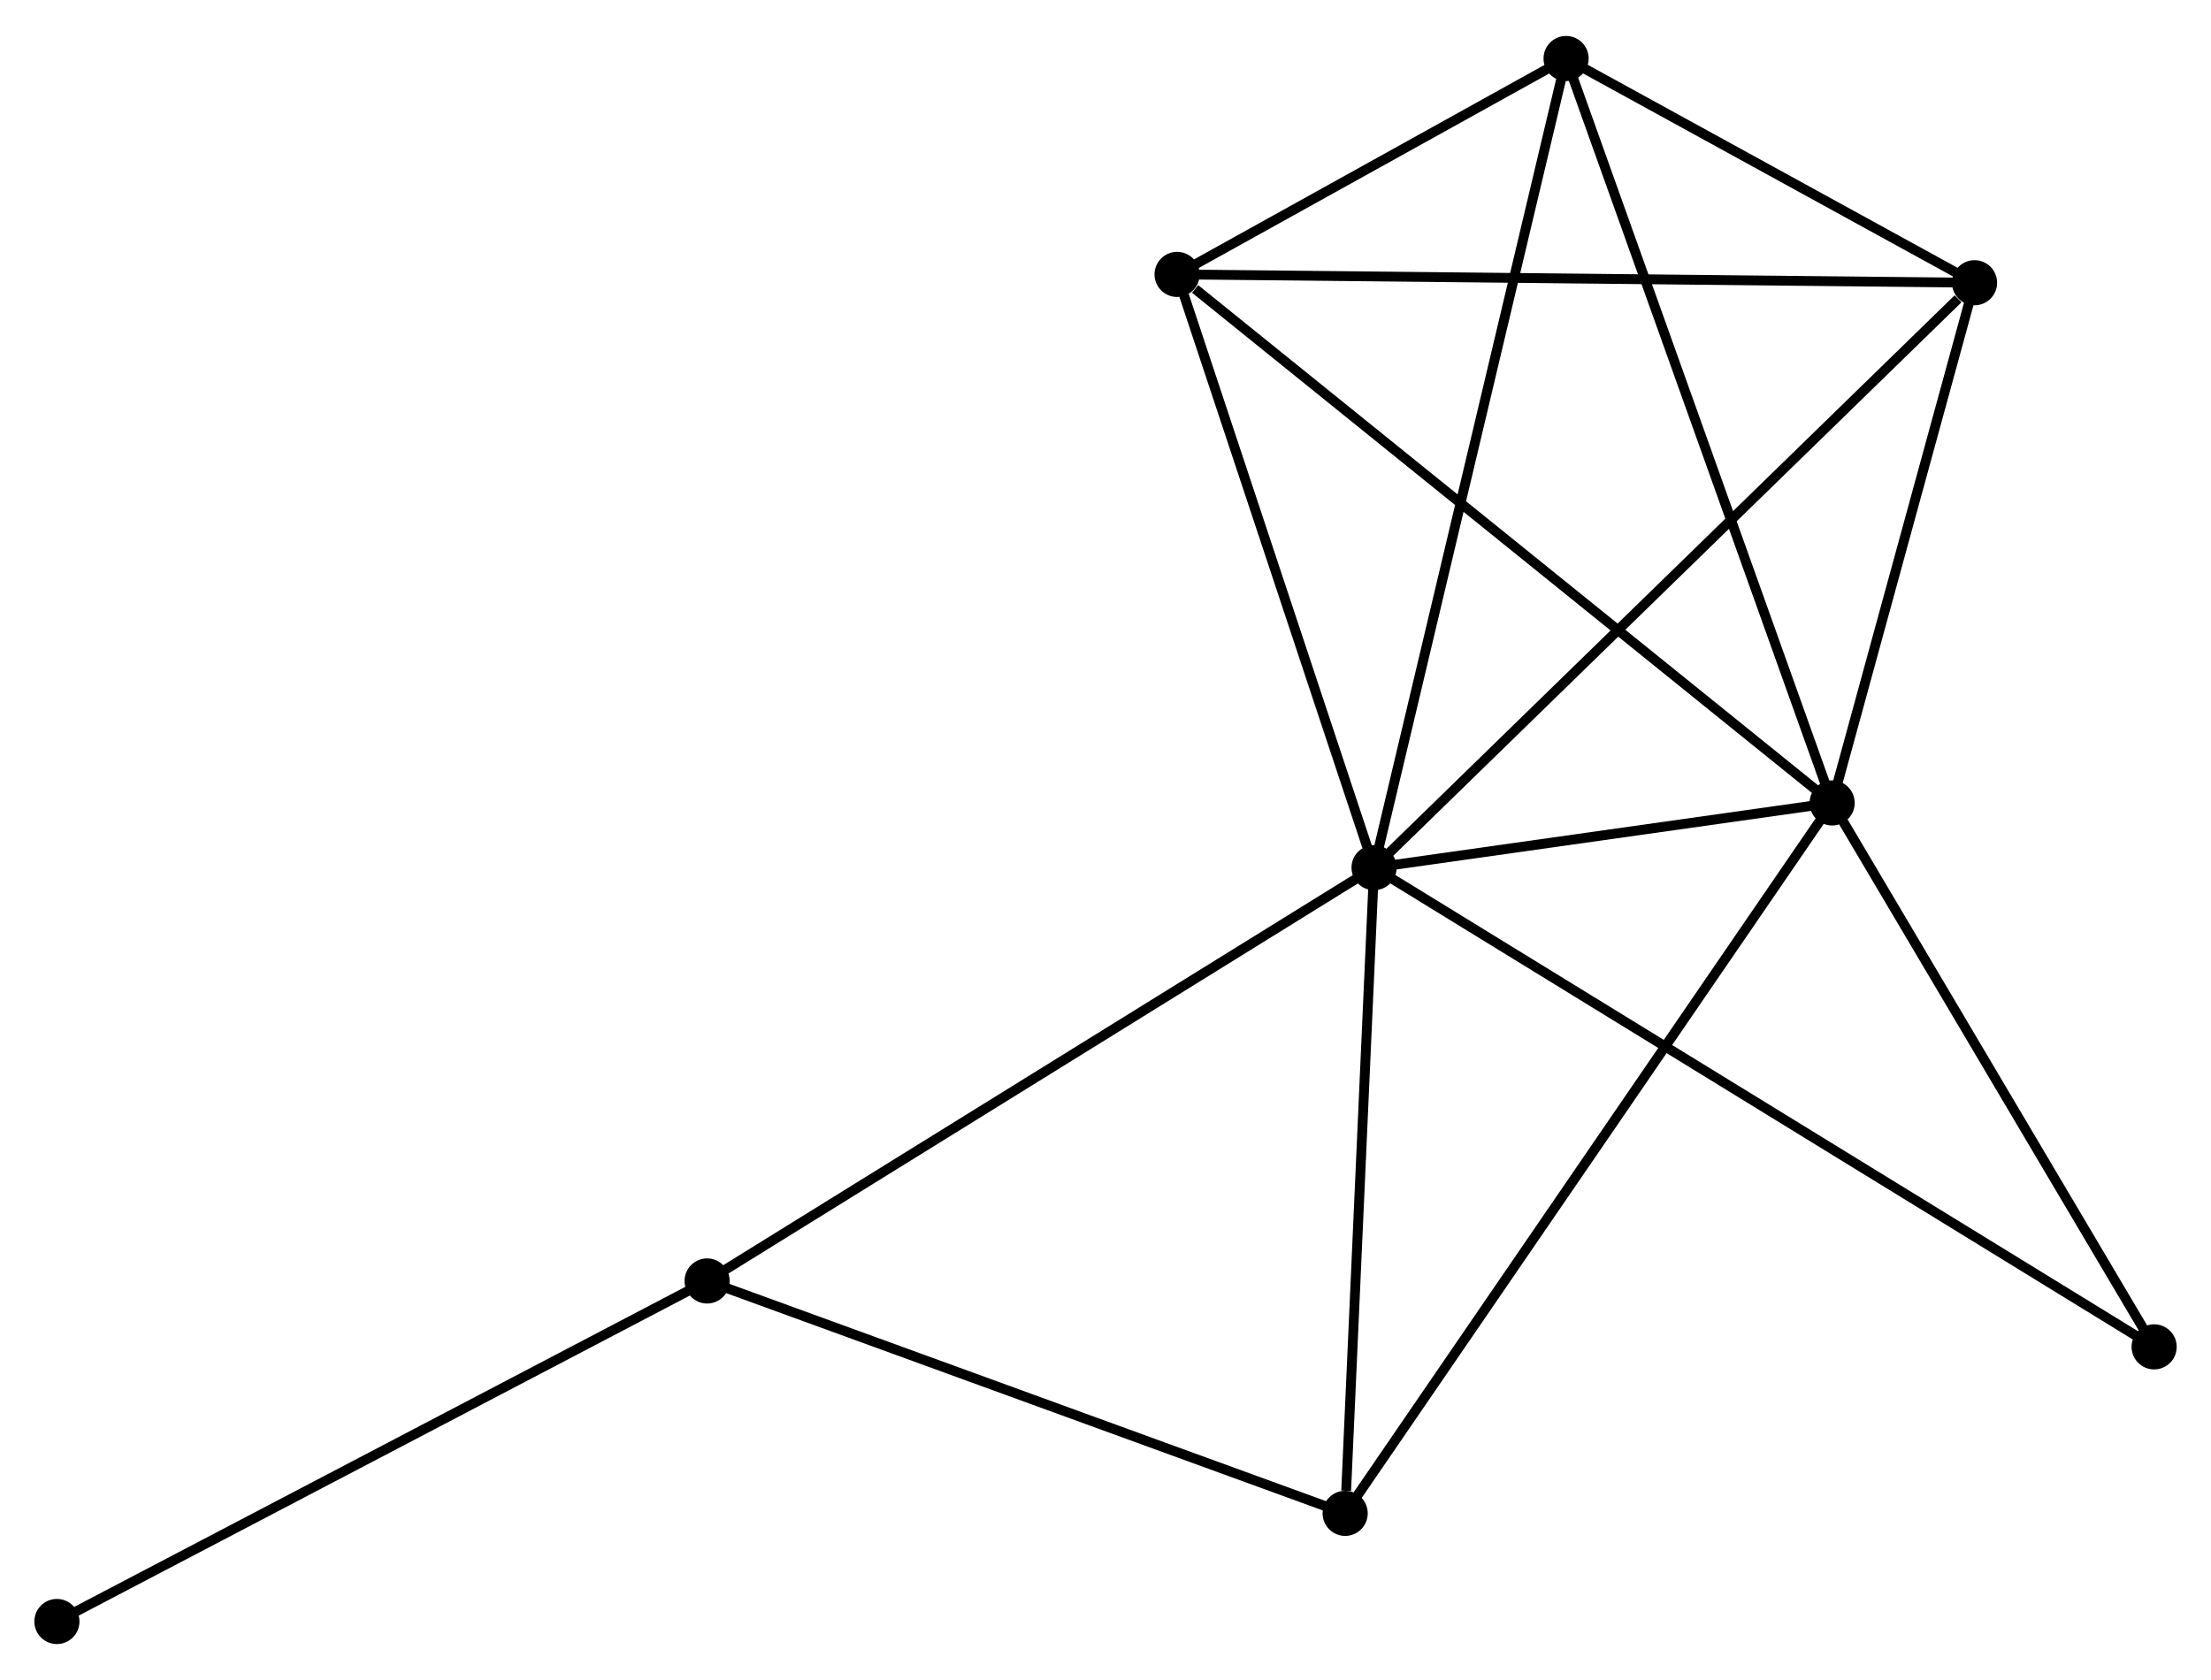 <?xml version="1.0" encoding="UTF-8" standalone="no"?>
<!DOCTYPE svg PUBLIC "-//W3C//DTD SVG 1.1//EN"
 "http://www.w3.org/Graphics/SVG/1.1/DTD/svg11.dtd">
<!-- Generated by graphviz version 2.36.0 (20140111.2315)
 -->
<!-- Title: %3 Pages: 1 -->
<svg width="225pt" height="171pt"
 viewBox="0.00 0.00 225.37 170.95" xmlns="http://www.w3.org/2000/svg" xmlns:xlink="http://www.w3.org/1999/xlink">
<g id="graph0" class="graph" transform="scale(1 1) rotate(0) translate(4 166.951)">
<title>%3</title>
<!-- 0 -->
<g id="node1" class="node"><title>0</title>
<ellipse fill="black" stroke="black" cx="136.06" cy="-78.656" rx="1.8" ry="1.8"/>
</g>
<!-- 1 -->
<g id="node2" class="node"><title>1</title>
<ellipse fill="black" stroke="black" cx="182.752" cy="-85.255" rx="1.8" ry="1.8"/>
</g>
<!-- 0&#45;&#45;1 -->
<g id="edge1" class="edge"><title>0&#45;&#45;1</title>
<path fill="none" stroke="black" d="M138.067,-78.939C145.747,-80.025 173.228,-83.909 180.805,-84.98"/>
</g>
<!-- 2 -->
<g id="node3" class="node"><title>2</title>
<ellipse fill="black" stroke="black" cx="155.633" cy="-161.151" rx="1.8" ry="1.8"/>
</g>
<!-- 0&#45;&#45;2 -->
<g id="edge2" class="edge"><title>0&#45;&#45;2</title>
<path fill="none" stroke="black" d="M136.544,-80.695C139.252,-92.109 152.503,-147.956 155.166,-159.183"/>
</g>
<!-- 3 -->
<g id="node4" class="node"><title>3</title>
<ellipse fill="black" stroke="black" cx="115.982" cy="-139.14" rx="1.8" ry="1.8"/>
</g>
<!-- 0&#45;&#45;3 -->
<g id="edge3" class="edge"><title>0&#45;&#45;3</title>
<path fill="none" stroke="black" d="M135.481,-80.401C132.601,-89.078 119.832,-127.542 116.685,-137.023"/>
</g>
<!-- 4 -->
<g id="node5" class="node"><title>4</title>
<ellipse fill="black" stroke="black" cx="197.269" cy="-138.291" rx="1.8" ry="1.8"/>
</g>
<!-- 0&#45;&#45;4 -->
<g id="edge4" class="edge"><title>0&#45;&#45;4</title>
<path fill="none" stroke="black" d="M137.573,-80.13C145.968,-88.309 186.761,-128.053 195.584,-136.649"/>
</g>
<!-- 5 -->
<g id="node6" class="node"><title>5</title>
<ellipse fill="black" stroke="black" cx="68.076" cy="-36.519" rx="1.8" ry="1.8"/>
</g>
<!-- 0&#45;&#45;5 -->
<g id="edge5" class="edge"><title>0&#45;&#45;5</title>
<path fill="none" stroke="black" d="M134.38,-77.614C125.056,-71.835 79.747,-43.753 69.948,-37.679"/>
</g>
<!-- 6 -->
<g id="node7" class="node"><title>6</title>
<ellipse fill="black" stroke="black" cx="133.114" cy="-12.825" rx="1.8" ry="1.8"/>
</g>
<!-- 0&#45;&#45;6 -->
<g id="edge6" class="edge"><title>0&#45;&#45;6</title>
<path fill="none" stroke="black" d="M135.975,-76.757C135.553,-67.312 133.679,-25.448 133.217,-15.129"/>
</g>
<!-- 7 -->
<g id="node8" class="node"><title>7</title>
<ellipse fill="black" stroke="black" cx="215.574" cy="-29.8" rx="1.8" ry="1.8"/>
</g>
<!-- 0&#45;&#45;7 -->
<g id="edge7" class="edge"><title>0&#45;&#45;7</title>
<path fill="none" stroke="black" d="M137.721,-77.636C148.069,-71.278 203.601,-37.157 213.922,-30.815"/>
</g>
<!-- 1&#45;&#45;2 -->
<g id="edge8" class="edge"><title>1&#45;&#45;2</title>
<path fill="none" stroke="black" d="M182.082,-87.131C178.33,-97.631 159.971,-149.012 156.28,-159.34"/>
</g>
<!-- 1&#45;&#45;3 -->
<g id="edge9" class="edge"><title>1&#45;&#45;3</title>
<path fill="none" stroke="black" d="M181.101,-86.587C171.944,-93.977 127.445,-129.889 117.82,-137.657"/>
</g>
<!-- 1&#45;&#45;4 -->
<g id="edge10" class="edge"><title>1&#45;&#45;4</title>
<path fill="none" stroke="black" d="M183.235,-87.019C185.439,-95.072 194.531,-128.287 196.769,-136.465"/>
</g>
<!-- 1&#45;&#45;6 -->
<g id="edge11" class="edge"><title>1&#45;&#45;6</title>
<path fill="none" stroke="black" d="M181.715,-83.742C175.255,-74.316 140.589,-23.731 134.145,-14.329"/>
</g>
<!-- 1&#45;&#45;7 -->
<g id="edge12" class="edge"><title>1&#45;&#45;7</title>
<path fill="none" stroke="black" d="M183.844,-83.41C188.827,-74.99 209.383,-40.26 214.444,-31.709"/>
</g>
<!-- 2&#45;&#45;3 -->
<g id="edge13" class="edge"><title>2&#45;&#45;3</title>
<path fill="none" stroke="black" d="M153.93,-160.205C147.407,-156.584 124.07,-143.63 117.635,-140.058"/>
</g>
<!-- 2&#45;&#45;4 -->
<g id="edge14" class="edge"><title>2&#45;&#45;4</title>
<path fill="none" stroke="black" d="M157.422,-160.169C164.271,-156.408 188.776,-142.954 195.533,-139.244"/>
</g>
<!-- 3&#45;&#45;4 -->
<g id="edge15" class="edge"><title>3&#45;&#45;4</title>
<path fill="none" stroke="black" d="M117.992,-139.119C129.238,-139.002 184.268,-138.427 195.33,-138.311"/>
</g>
<!-- 5&#45;&#45;6 -->
<g id="edge16" class="edge"><title>5&#45;&#45;6</title>
<path fill="none" stroke="black" d="M69.952,-35.836C79.45,-32.376 122.131,-16.826 131.354,-13.466"/>
</g>
<!-- 8 -->
<g id="node9" class="node"><title>8</title>
<ellipse fill="black" stroke="black" cx="1.8" cy="-1.8" rx="1.8" ry="1.8"/>
</g>
<!-- 5&#45;&#45;8 -->
<g id="edge17" class="edge"><title>5&#45;&#45;8</title>
<path fill="none" stroke="black" d="M66.438,-35.661C57.348,-30.899 13.178,-7.76 3.624,-2.756"/>
</g>
</g>
</svg>
